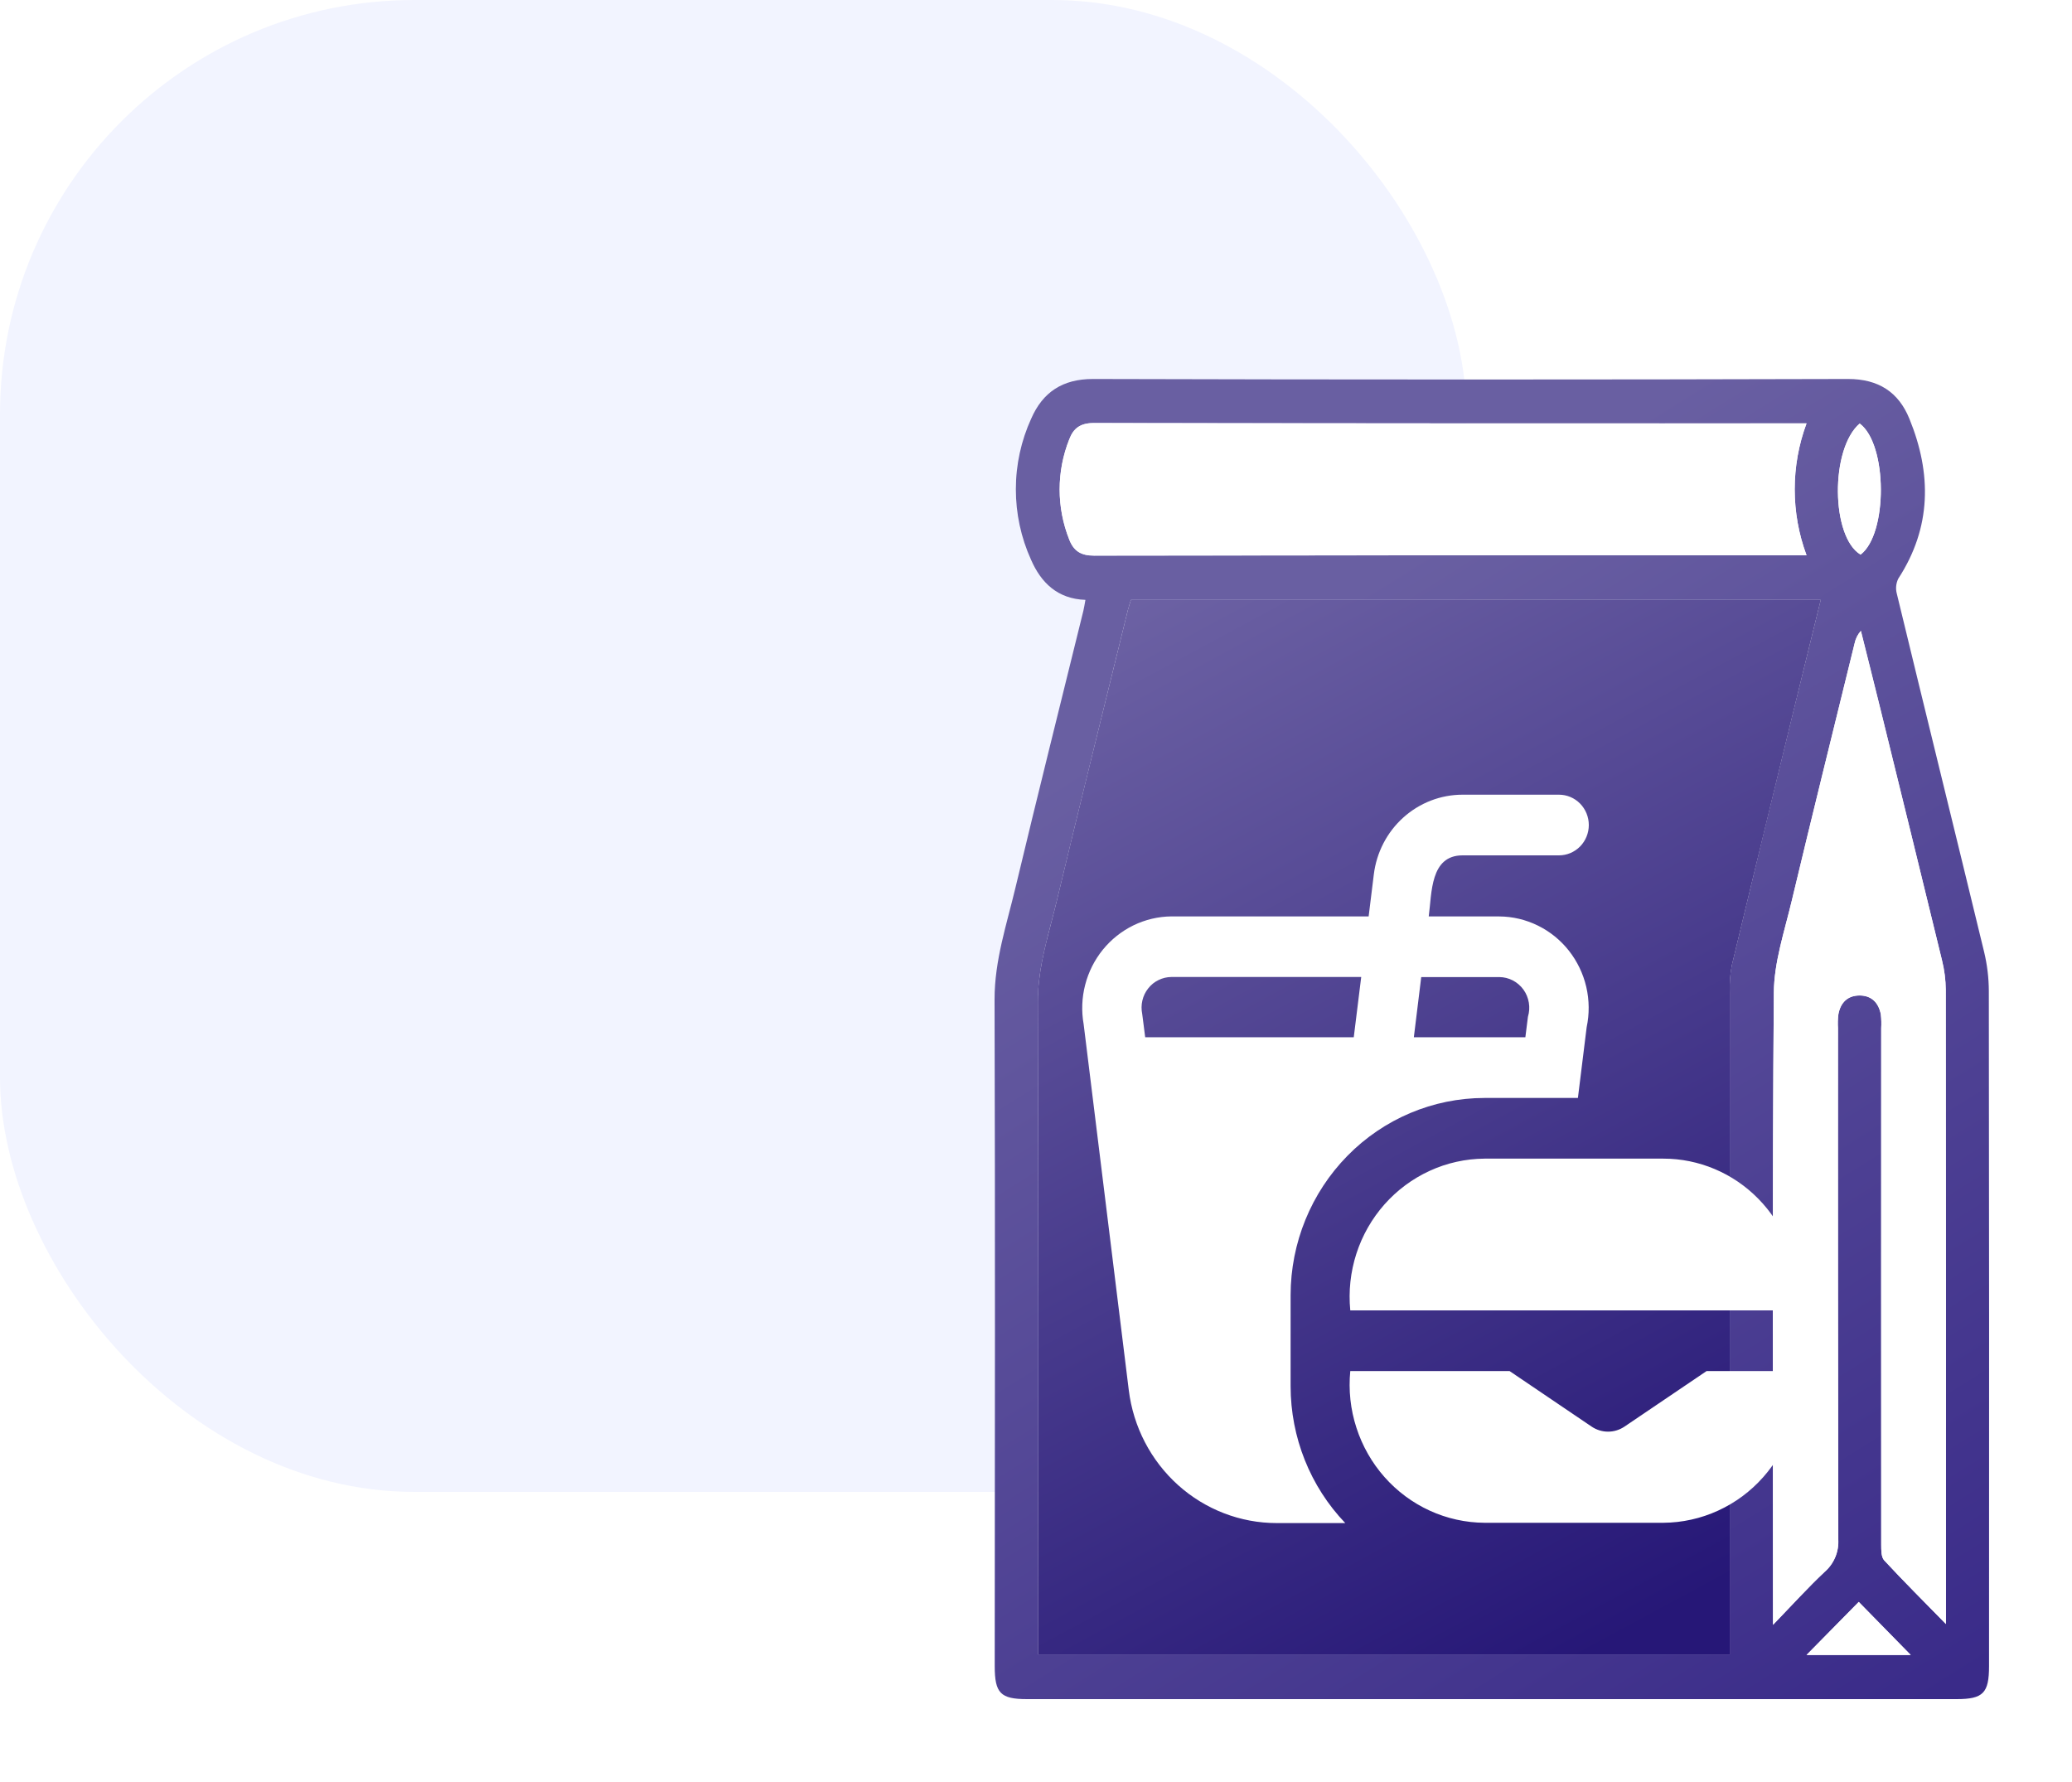 <svg width="50" height="43" viewBox="0 0 50 43" fill="none" xmlns="http://www.w3.org/2000/svg">
<rect width="35.387" height="36" rx="10" fill="#F2F4FF"/>
<g filter="url(#filter0_d_4812_11923)">
<path d="M26.193 13.475C25.52 13.452 25.121 13.06 24.88 12.506C24.638 11.972 24.513 11.391 24.514 10.803C24.514 10.214 24.641 9.634 24.885 9.1C25.164 8.463 25.64 8.145 26.374 8.145C32.448 8.162 38.523 8.162 44.597 8.145C45.332 8.145 45.816 8.463 46.077 9.107C46.616 10.427 46.612 11.726 45.808 12.963C45.753 13.075 45.74 13.203 45.772 13.323C46.469 16.206 47.181 19.086 47.879 21.969C47.954 22.28 47.992 22.598 47.993 22.918C48 28.346 48.002 33.774 47.998 39.203C47.998 39.854 47.857 40 47.215 40H24.784C24.143 40 24.004 39.857 24.004 39.203C24.008 33.837 24.016 28.473 24 23.111C24 22.172 24.293 21.307 24.504 20.421C25.037 18.191 25.595 15.966 26.143 13.739C26.161 13.665 26.172 13.588 26.193 13.475ZM41.741 38.921V38.503C41.741 33.32 41.741 28.136 41.741 22.952C41.732 22.732 41.748 22.512 41.79 22.295C42.277 20.258 42.774 18.22 43.27 16.189C43.49 15.291 43.711 14.394 43.936 13.476H27.29C27.262 13.57 27.234 13.653 27.213 13.737C26.644 16.06 26.066 18.381 25.509 20.707C25.315 21.523 25.045 22.309 25.045 23.169C25.059 28.286 25.052 33.403 25.052 38.52V38.921H41.741ZM42.786 38.207C43.249 37.728 43.628 37.309 44.037 36.922C44.145 36.827 44.23 36.708 44.286 36.573C44.342 36.439 44.367 36.294 44.358 36.148C44.348 32.036 44.345 27.923 44.351 23.81C44.344 23.7 44.347 23.589 44.36 23.48C44.41 23.193 44.585 23.021 44.873 23.021C45.161 23.021 45.334 23.199 45.386 23.48C45.398 23.59 45.401 23.7 45.395 23.811C45.395 27.968 45.395 32.124 45.395 36.281C45.395 36.407 45.395 36.573 45.467 36.651C45.932 37.154 46.417 37.636 46.957 38.188V37.81C46.957 32.835 46.955 27.861 46.952 22.886C46.95 22.643 46.919 22.402 46.86 22.167C46.372 20.152 45.879 18.139 45.38 16.127C45.223 15.492 45.063 14.858 44.904 14.223C44.829 14.308 44.777 14.412 44.754 14.524C44.245 16.601 43.729 18.678 43.232 20.759C43.058 21.485 42.81 22.223 42.805 22.956C42.766 27.898 42.785 32.839 42.785 37.782L42.786 38.207ZM43.594 9.216H43.24C37.625 9.216 32.01 9.214 26.395 9.208C26.077 9.208 25.908 9.33 25.803 9.602C25.493 10.378 25.493 11.247 25.803 12.023C25.911 12.299 26.086 12.409 26.399 12.408C32.004 12.398 37.608 12.395 43.212 12.4H43.594C43.213 11.374 43.213 10.242 43.594 9.216ZM44.881 9.216C44.161 9.829 44.184 11.955 44.9 12.383C45.556 11.884 45.551 9.72 44.876 9.22L44.881 9.216ZM43.594 38.935H46.108L44.854 37.655L43.594 38.935Z" fill="url(#paint0_linear_4812_11923)"/>
<path d="M42.785 38.207V37.781C42.785 32.838 42.767 27.897 42.805 22.955C42.81 22.221 43.059 21.485 43.232 20.758C43.729 18.677 44.245 16.6 44.755 14.523C44.778 14.411 44.831 14.307 44.907 14.223C45.066 14.858 45.226 15.492 45.382 16.127C45.877 18.14 46.37 20.153 46.863 22.167C46.922 22.402 46.953 22.643 46.955 22.886C46.96 27.861 46.962 32.835 46.959 37.81V38.188C46.42 37.636 45.934 37.154 45.469 36.651C45.397 36.573 45.398 36.407 45.397 36.281C45.394 32.124 45.394 27.968 45.397 23.811C45.404 23.7 45.401 23.59 45.389 23.48C45.337 23.194 45.164 23.021 44.876 23.021C44.587 23.021 44.413 23.193 44.363 23.48C44.35 23.589 44.347 23.7 44.354 23.81C44.354 27.922 44.356 32.035 44.361 36.148C44.369 36.294 44.345 36.439 44.289 36.573C44.233 36.708 44.148 36.827 44.04 36.922C43.626 37.309 43.245 37.728 42.785 38.207Z" fill="white"/>
<path d="M43.594 9.216C43.213 10.242 43.213 11.373 43.594 12.398H43.212C37.608 12.398 32.004 12.4 26.399 12.406C26.086 12.406 25.911 12.296 25.803 12.02C25.493 11.244 25.493 10.375 25.803 9.599C25.904 9.33 26.073 9.208 26.39 9.208C32.005 9.219 37.621 9.222 43.236 9.216H43.594Z" fill="white"/>
<path d="M44.877 9.22C45.551 9.72 45.557 11.884 44.896 12.383C44.184 11.955 44.162 9.829 44.877 9.22Z" fill="white"/>
<path d="M43.594 38.935L44.854 37.655L46.108 38.935H43.594Z" fill="white"/>
<path fill-rule="evenodd" clip-rule="evenodd" d="M25.051 38.921H41.742L41.742 38.503V22.952C41.733 22.732 41.75 22.512 41.791 22.295C42.137 20.853 42.487 19.413 42.838 17.972C42.983 17.378 43.127 16.784 43.272 16.189C43.395 15.684 43.519 15.178 43.644 14.669C43.741 14.274 43.839 13.877 43.937 13.476H27.29C27.281 13.506 27.272 13.534 27.264 13.562C27.245 13.621 27.228 13.677 27.213 13.737C27.122 14.111 27.029 14.484 26.938 14.857C26.457 16.806 25.976 18.755 25.509 20.707C25.466 20.887 25.419 21.066 25.373 21.245C25.209 21.872 25.044 22.5 25.044 23.169C25.055 27.006 25.053 30.844 25.052 34.682C25.052 35.961 25.051 37.24 25.051 38.52V38.921Z" fill="url(#paint1_linear_4812_11923)"/>
<path d="M43.377 30.253V30.62H32.584C32.539 30.158 32.589 29.693 32.731 29.252C32.873 28.812 33.104 28.407 33.409 28.062C33.714 27.718 34.086 27.442 34.501 27.252C34.916 27.061 35.366 26.962 35.822 26.958H40.139C40.998 26.958 41.821 27.306 42.428 27.924C43.036 28.541 43.377 29.38 43.377 30.253ZM39.203 33.423C39.085 33.503 38.947 33.546 38.804 33.546C38.663 33.546 38.524 33.503 38.406 33.423L36.428 32.084H32.584C32.539 32.545 32.589 33.011 32.732 33.451C32.874 33.891 33.105 34.297 33.409 34.641C33.714 34.986 34.086 35.262 34.501 35.452C34.916 35.642 35.366 35.742 35.822 35.745H40.139C40.594 35.742 41.044 35.642 41.459 35.452C41.875 35.262 42.247 34.986 42.551 34.641C42.856 34.297 43.087 33.892 43.229 33.451C43.371 33.011 43.422 32.545 43.377 32.084H41.182L39.203 33.423ZM31.144 30.253V32.45C31.145 33.684 31.617 34.868 32.463 35.752H30.808C29.931 35.752 29.085 35.425 28.428 34.835C27.771 34.244 27.348 33.43 27.239 32.545L26.15 23.716C26.094 23.4 26.106 23.074 26.187 22.763C26.267 22.452 26.413 22.163 26.614 21.915C26.816 21.667 27.068 21.467 27.353 21.328C27.639 21.19 27.95 21.116 28.266 21.113H33.027L33.152 20.1C33.217 19.569 33.471 19.08 33.865 18.726C34.259 18.372 34.767 18.176 35.293 18.176H37.62C37.811 18.176 37.994 18.253 38.129 18.39C38.264 18.528 38.34 18.714 38.34 18.908C38.34 19.102 38.264 19.289 38.129 19.426C37.994 19.563 37.811 19.64 37.62 19.64H35.293C34.508 19.64 34.554 20.552 34.477 21.114H36.181C36.504 21.116 36.822 21.192 37.112 21.335C37.403 21.478 37.658 21.685 37.86 21.941C38.061 22.197 38.205 22.496 38.279 22.815C38.353 23.135 38.356 23.467 38.288 23.788L38.077 25.494H35.822C34.581 25.495 33.392 25.997 32.516 26.889C31.639 27.782 31.145 28.991 31.144 30.253ZM34.296 22.578L34.118 24.029H36.809L36.871 23.535C36.904 23.425 36.912 23.308 36.893 23.195C36.874 23.081 36.83 22.973 36.763 22.88C36.696 22.787 36.608 22.711 36.507 22.658C36.406 22.606 36.295 22.578 36.181 22.577L34.296 22.578ZM32.668 24.029L32.848 22.575H28.266C28.159 22.576 28.053 22.601 27.956 22.649C27.859 22.696 27.774 22.765 27.707 22.851C27.639 22.936 27.592 23.035 27.567 23.142C27.542 23.248 27.541 23.359 27.563 23.466L27.635 24.029H32.668Z" fill="white"/>
</g>
<defs>
<filter id="filter0_d_4812_11923" x="22" y="7.145" width="28" height="35.855" filterUnits="userSpaceOnUse" color-interpolation-filters="sRGB">
<feFlood flood-opacity="0" result="BackgroundImageFix"/>
<feColorMatrix in="SourceAlpha" type="matrix" values="0 0 0 0 0 0 0 0 0 0 0 0 0 0 0 0 0 0 127 0" result="hardAlpha"/>
<feOffset dy="1"/>
<feGaussianBlur stdDeviation="1"/>
<feComposite in2="hardAlpha" operator="out"/>
<feColorMatrix type="matrix" values="0 0 0 0 0.192 0 0 0 0 0.239 0 0 0 0 0.682 0 0 0 0.25 0"/>
<feBlend mode="normal" in2="BackgroundImageFix" result="effect1_dropShadow_4812_11923"/>
<feBlend mode="normal" in="SourceGraphic" in2="effect1_dropShadow_4812_11923" result="shape"/>
</filter>
<linearGradient id="paint0_linear_4812_11923" x1="31.487" y1="14.004" x2="47.427" y2="39.539" gradientUnits="userSpaceOnUse">
<stop stop-color="#695FA2"/>
<stop offset="1" stop-color="#3A2B89"/>
</linearGradient>
<linearGradient id="paint1_linear_4812_11923" x1="24.964" y1="9.388" x2="40.342" y2="37.877" gradientUnits="userSpaceOnUse">
<stop stop-color="#786EAB"/>
<stop offset="1" stop-color="#261777"/>
</linearGradient>
</defs>
</svg>
